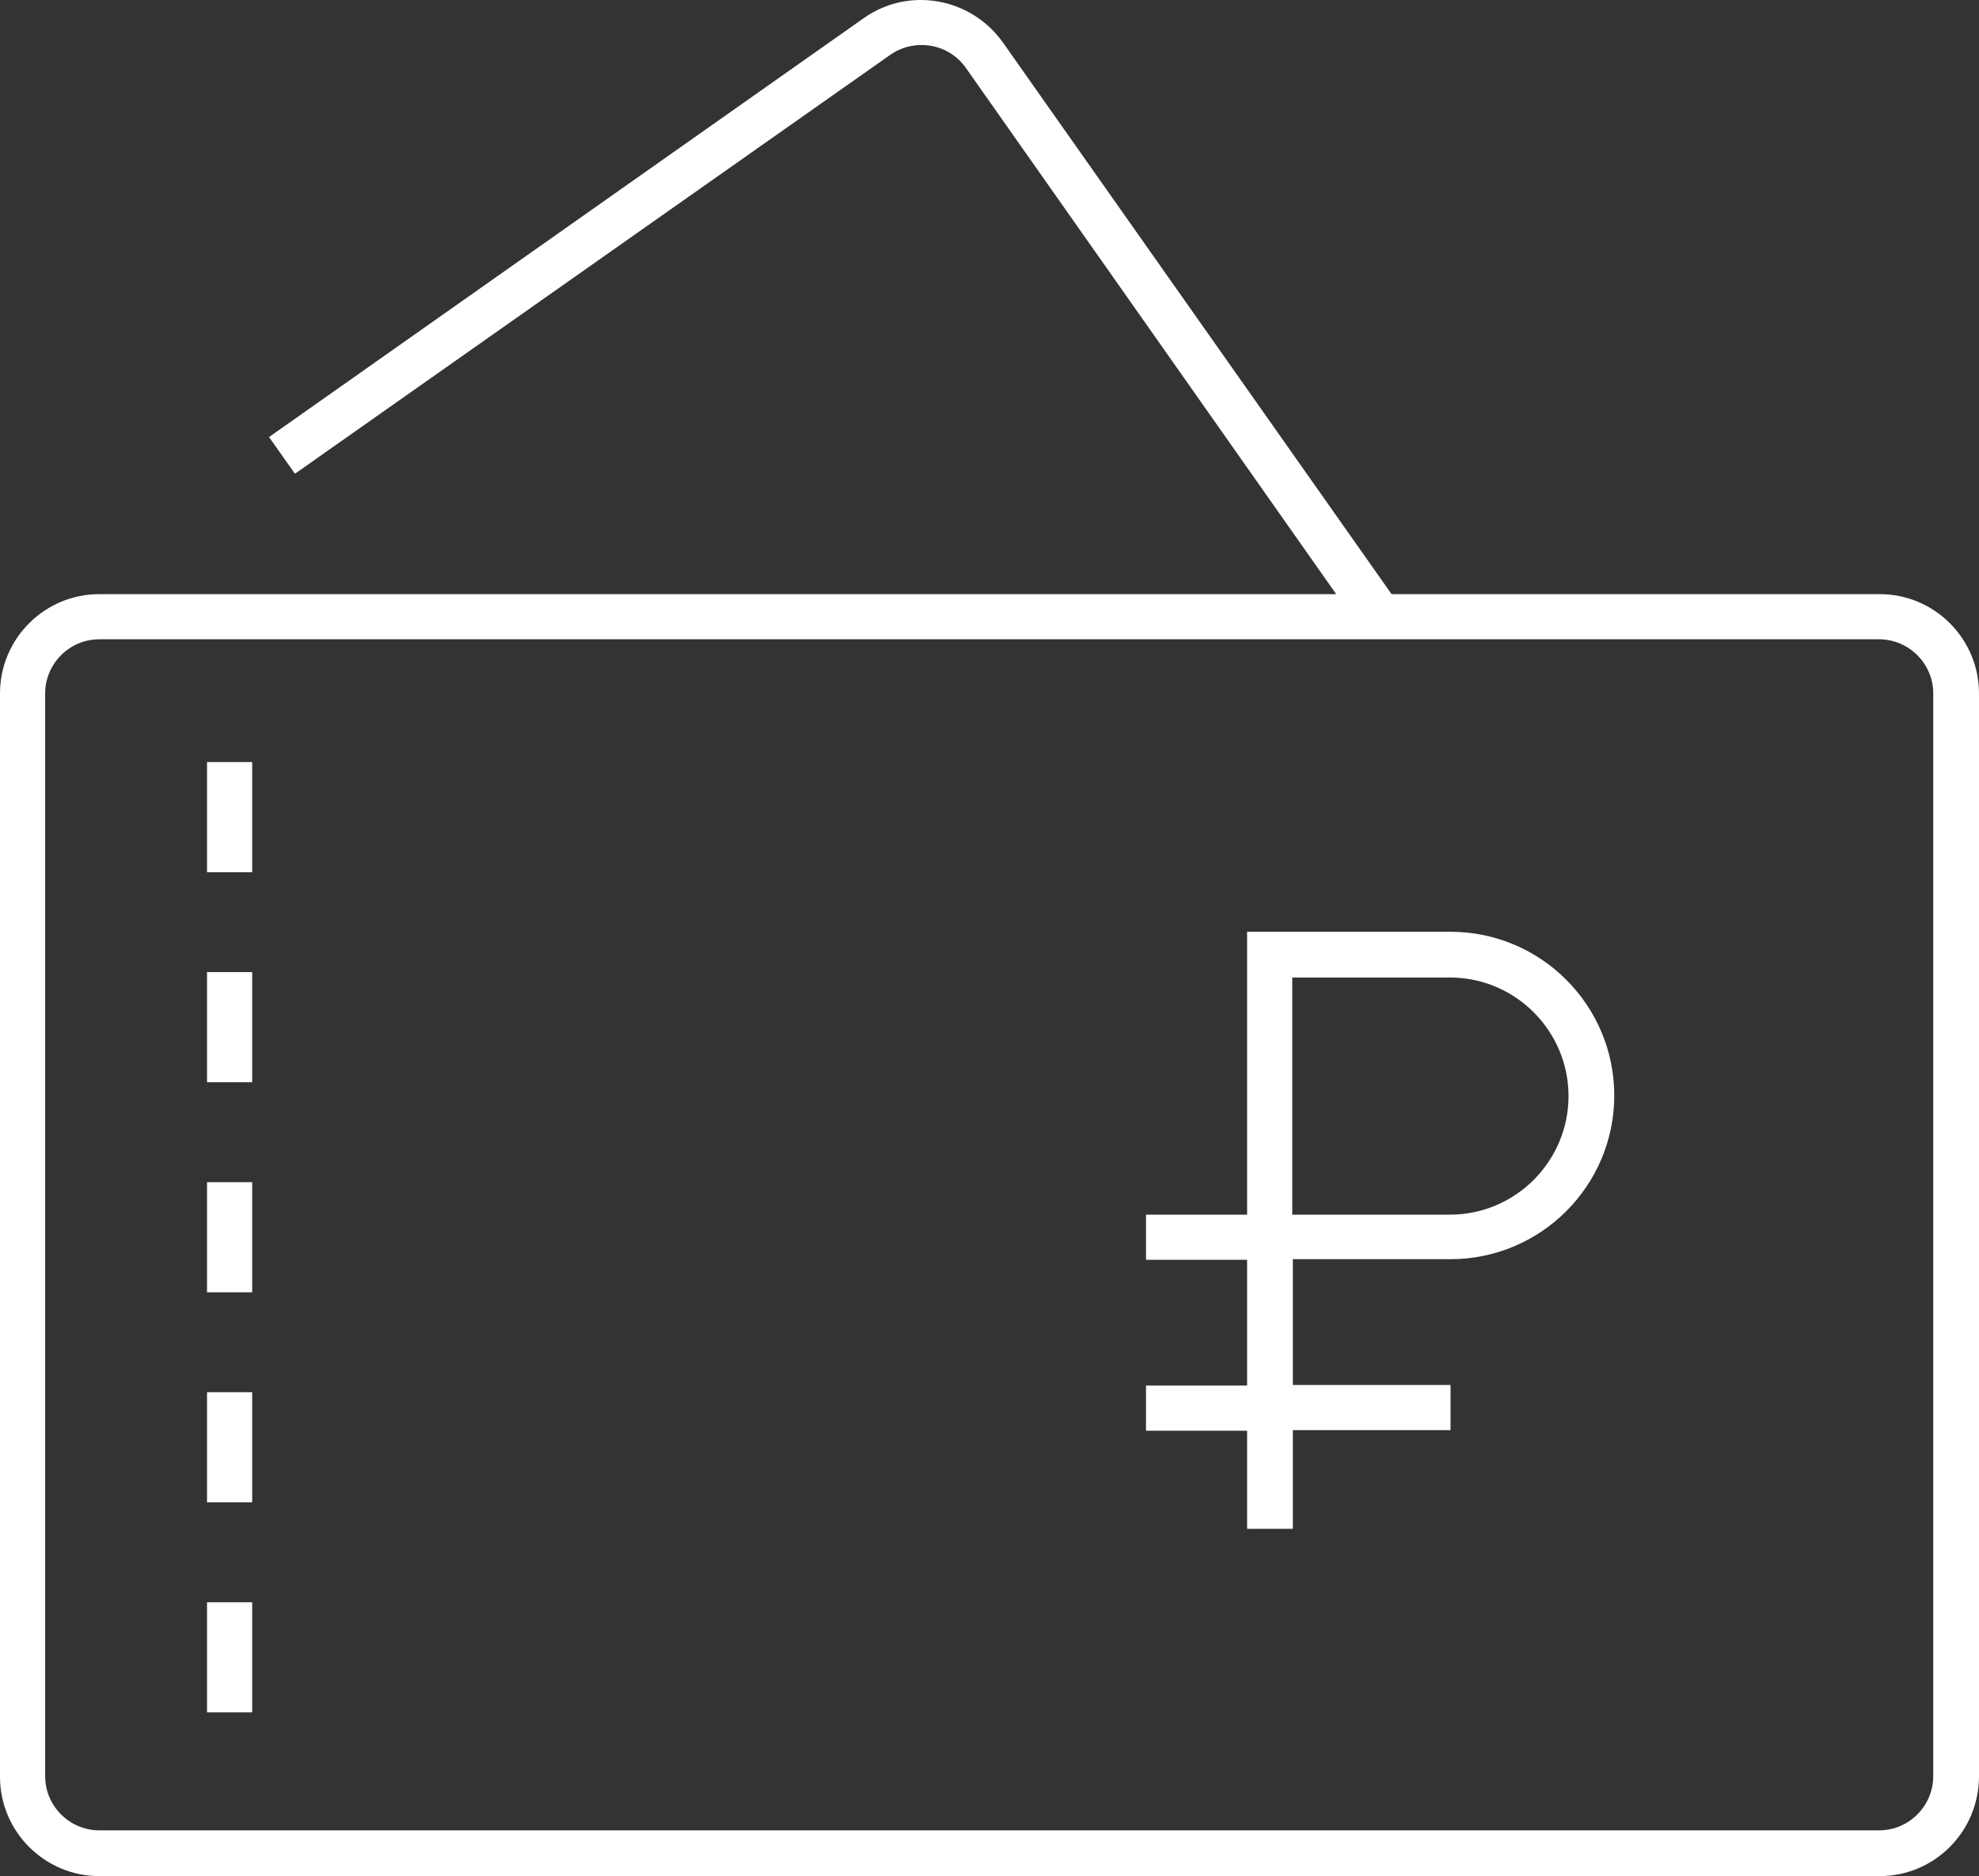 <svg xmlns="http://www.w3.org/2000/svg" fill="none" viewBox="2 4.5 60 56.88">
<rect x="2" y="4.5" width="60" height="56.88" fill="#333333" stroke="none"/>
<path d="M58.989 61.383H5.011C3.35 61.383 2 60.032 2 58.372V25.525C2 23.864 3.35 22.514 5.011 22.514H42.511L31.288 6.565C31.033 6.2 30.65 5.963 30.23 5.89C29.792 5.817 29.354 5.908 28.989 6.164L10.942 18.864L10.157 17.751L28.186 5.051C29.555 4.083 31.434 4.43 32.401 5.78L44.19 22.514H58.989C60.65 22.514 62 23.864 62 25.525V58.353C62 60.032 60.65 61.383 58.989 61.383ZM5.011 23.883C4.099 23.883 3.369 24.631 3.369 25.525V58.353C3.369 59.266 4.117 59.996 5.011 59.996H58.971C59.883 59.996 60.613 59.248 60.613 58.353V25.525C60.613 24.613 59.865 23.883 58.971 23.883H5.011ZM9.646 56.419H8.277V53.08H9.646V56.419ZM41.179 50.853H39.81V47.879H36.745V46.51H39.81V42.697H36.745V41.328H39.81V32.751H45.978C48.715 32.751 50.942 34.977 50.942 37.715C50.942 40.452 48.715 42.678 45.978 42.678H41.197V46.492H45.978V47.861H41.197V50.853H41.179ZM41.179 41.328H45.96C47.949 41.328 49.555 39.704 49.555 37.733C49.555 35.762 47.949 34.138 45.96 34.138H41.179V41.328ZM9.646 50.05H8.277V46.711H9.646V50.05ZM9.646 43.682H8.277V40.343H9.646V43.682ZM9.646 37.313H8.277V33.974H9.646V37.313ZM9.646 30.945H8.277V27.605H9.646V30.945Z" fill="white"/>
</svg>